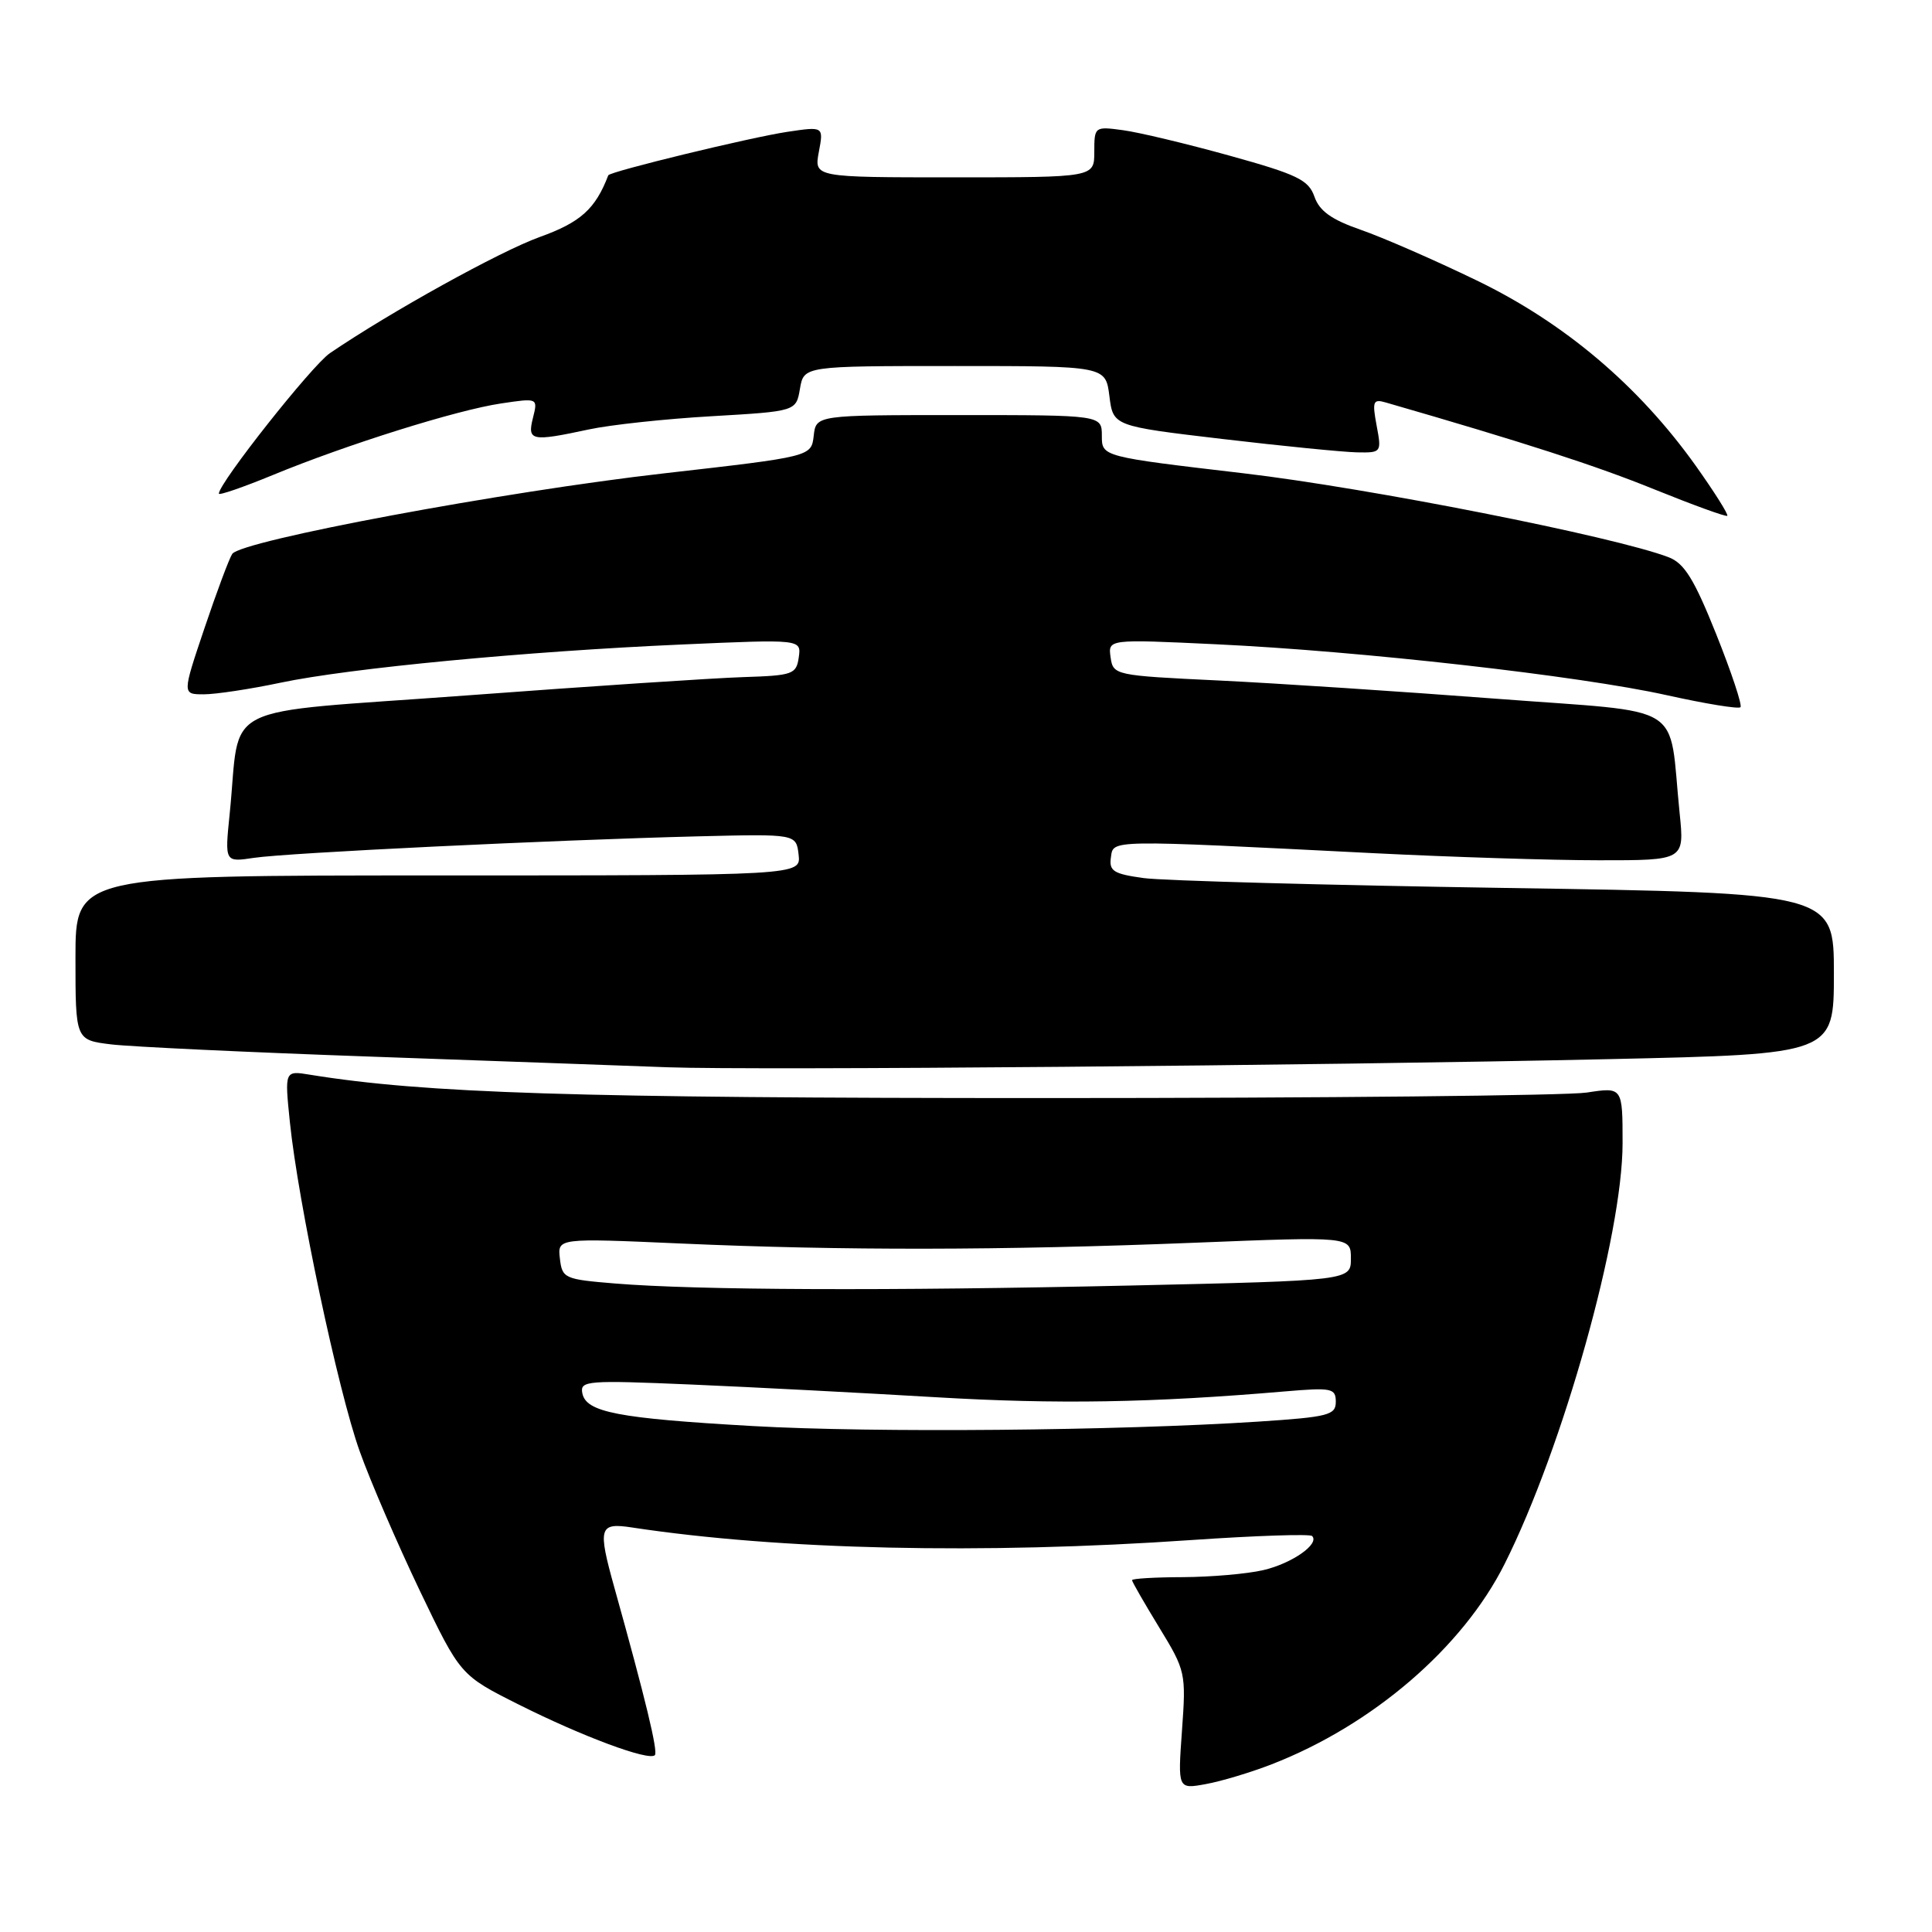 <?xml version="1.0" encoding="UTF-8" standalone="no"?>
<!DOCTYPE svg PUBLIC "-//W3C//DTD SVG 1.1//EN" "http://www.w3.org/Graphics/SVG/1.1/DTD/svg11.dtd" >
<svg xmlns="http://www.w3.org/2000/svg" xmlns:xlink="http://www.w3.org/1999/xlink" version="1.1" viewBox="0 0 256 256">
 <g >
 <path fill="currentColor"
d=" M 168.50 233.78 C 181.88 228.58 193.81 218.32 199.37 207.23 C 207.11 191.80 215.00 163.66 215.00 151.48 C 215.00 144.04 215.00 144.04 210.25 144.77 C 207.64 145.17 175.35 145.50 138.50 145.50 C 76.07 145.50 56.31 144.87 41.10 142.41 C 37.71 141.85 37.71 141.85 38.41 148.68 C 39.50 159.30 44.80 184.33 47.66 192.30 C 49.07 196.26 52.66 204.56 55.61 210.74 C 61.00 221.98 61.00 221.98 68.75 225.87 C 77.16 230.09 85.97 233.37 86.77 232.57 C 87.22 232.12 85.53 225.12 81.42 210.41 C 79.18 202.38 79.37 201.73 83.75 202.40 C 103.30 205.37 130.14 205.98 157.92 204.06 C 166.40 203.48 173.57 203.24 173.86 203.53 C 174.90 204.57 171.19 207.17 167.39 208.05 C 165.25 208.55 160.46 208.96 156.75 208.98 C 153.04 208.99 150.00 209.17 150.00 209.38 C 150.00 209.59 151.62 212.40 153.59 215.63 C 157.10 221.37 157.17 221.68 156.62 229.29 C 156.06 237.08 156.06 237.08 159.78 236.40 C 161.83 236.03 165.75 234.85 168.50 233.78 Z  M 213.25 140.34 C 243.00 139.68 243.00 139.68 243.00 129.00 C 243.00 118.33 243.00 118.33 199.59 117.66 C 175.71 117.29 154.09 116.70 151.54 116.35 C 147.56 115.80 146.94 115.42 147.20 113.62 C 147.54 111.24 146.52 111.26 182.00 113.05 C 192.18 113.56 205.61 113.99 211.85 113.99 C 223.20 114.00 223.20 114.00 222.56 107.75 C 221.03 92.79 223.84 94.54 198.19 92.58 C 185.71 91.63 169.20 90.54 161.50 90.17 C 147.70 89.51 147.50 89.47 147.16 87.10 C 146.82 84.69 146.82 84.69 161.16 85.37 C 180.29 86.27 209.31 89.55 220.83 92.11 C 225.96 93.25 230.36 93.97 230.62 93.71 C 230.88 93.45 229.43 89.10 227.41 84.04 C 224.49 76.75 223.19 74.64 221.11 73.84 C 213.96 71.10 181.36 64.66 164.75 62.71 C 146.00 60.51 146.00 60.51 146.00 57.75 C 146.00 55.00 146.00 55.00 127.07 55.00 C 108.13 55.00 108.13 55.00 107.82 57.75 C 107.50 60.50 107.50 60.50 88.00 62.72 C 66.78 65.13 31.94 71.63 30.77 73.40 C 30.37 74.00 28.71 78.44 27.09 83.25 C 24.14 92.00 24.14 92.00 27.01 92.00 C 28.58 92.00 33.16 91.31 37.18 90.46 C 46.36 88.53 69.66 86.31 90.34 85.40 C 106.18 84.70 106.18 84.70 105.84 87.10 C 105.52 89.35 105.05 89.51 98.50 89.72 C 94.65 89.84 78.14 90.93 61.81 92.15 C 28.22 94.64 31.98 92.76 30.43 107.87 C 29.78 114.25 29.78 114.25 33.64 113.67 C 38.08 113.00 73.33 111.30 92.50 110.82 C 105.50 110.50 105.50 110.50 105.82 113.25 C 106.13 116.00 106.13 116.00 58.07 116.00 C 10.00 116.00 10.00 116.00 10.00 126.91 C 10.00 137.81 10.00 137.81 14.75 138.39 C 17.36 138.70 33.00 139.44 49.50 140.02 C 66.00 140.61 83.55 141.23 88.50 141.42 C 100.05 141.84 174.71 141.20 213.25 140.34 Z  M 224.67 61.68 C 217.10 51.08 207.28 42.77 195.67 37.16 C 190.08 34.45 183.15 31.43 180.28 30.44 C 176.43 29.10 174.83 27.96 174.17 26.06 C 173.39 23.84 171.92 23.12 162.94 20.63 C 157.25 19.05 150.89 17.53 148.80 17.25 C 145.05 16.74 145.00 16.78 145.00 20.12 C 145.00 23.50 145.00 23.50 126.44 23.50 C 107.87 23.50 107.87 23.50 108.50 20.13 C 109.14 16.75 109.14 16.75 104.32 17.47 C 99.45 18.20 80.80 22.73 80.60 23.23 C 78.89 27.70 76.93 29.46 71.50 31.41 C 66.22 33.32 51.76 41.32 43.71 46.80 C 41.33 48.42 29.00 64.01 29.00 65.41 C 29.00 65.67 32.20 64.57 36.11 62.96 C 45.92 58.91 60.53 54.33 66.39 53.46 C 71.28 52.73 71.28 52.73 70.62 55.37 C 69.85 58.43 70.39 58.54 78.04 56.90 C 80.87 56.29 88.20 55.50 94.33 55.15 C 105.49 54.50 105.49 54.50 106.00 51.50 C 106.52 48.50 106.52 48.50 126.51 48.50 C 146.50 48.50 146.50 48.50 147.00 52.48 C 147.50 56.46 147.50 56.46 162.00 58.17 C 169.97 59.11 177.98 59.90 179.80 59.94 C 183.05 60.00 183.08 59.95 182.41 56.39 C 181.81 53.18 181.94 52.84 183.62 53.33 C 201.94 58.62 211.55 61.73 219.20 64.84 C 224.32 66.91 228.67 68.49 228.87 68.35 C 229.07 68.21 227.18 65.21 224.67 61.68 Z  M 99.77 188.96 C 81.84 187.94 77.65 187.13 77.16 184.60 C 76.84 182.94 77.79 182.87 91.66 183.46 C 99.82 183.81 114.38 184.57 124.00 185.14 C 140.08 186.09 152.57 185.88 170.25 184.37 C 176.47 183.84 177.00 183.95 177.00 185.75 C 177.00 187.51 176.02 187.76 166.75 188.37 C 148.13 189.58 115.75 189.87 99.77 188.96 Z  M 81.50 170.07 C 74.79 169.52 74.49 169.39 74.19 166.77 C 73.87 164.05 73.87 164.05 90.19 164.77 C 111.55 165.72 132.71 165.69 158.25 164.67 C 179.00 163.84 179.00 163.84 179.00 166.76 C 179.00 169.68 179.00 169.68 149.75 170.34 C 117.68 171.06 92.35 170.96 81.50 170.07 Z "/>
</g>
</svg>
